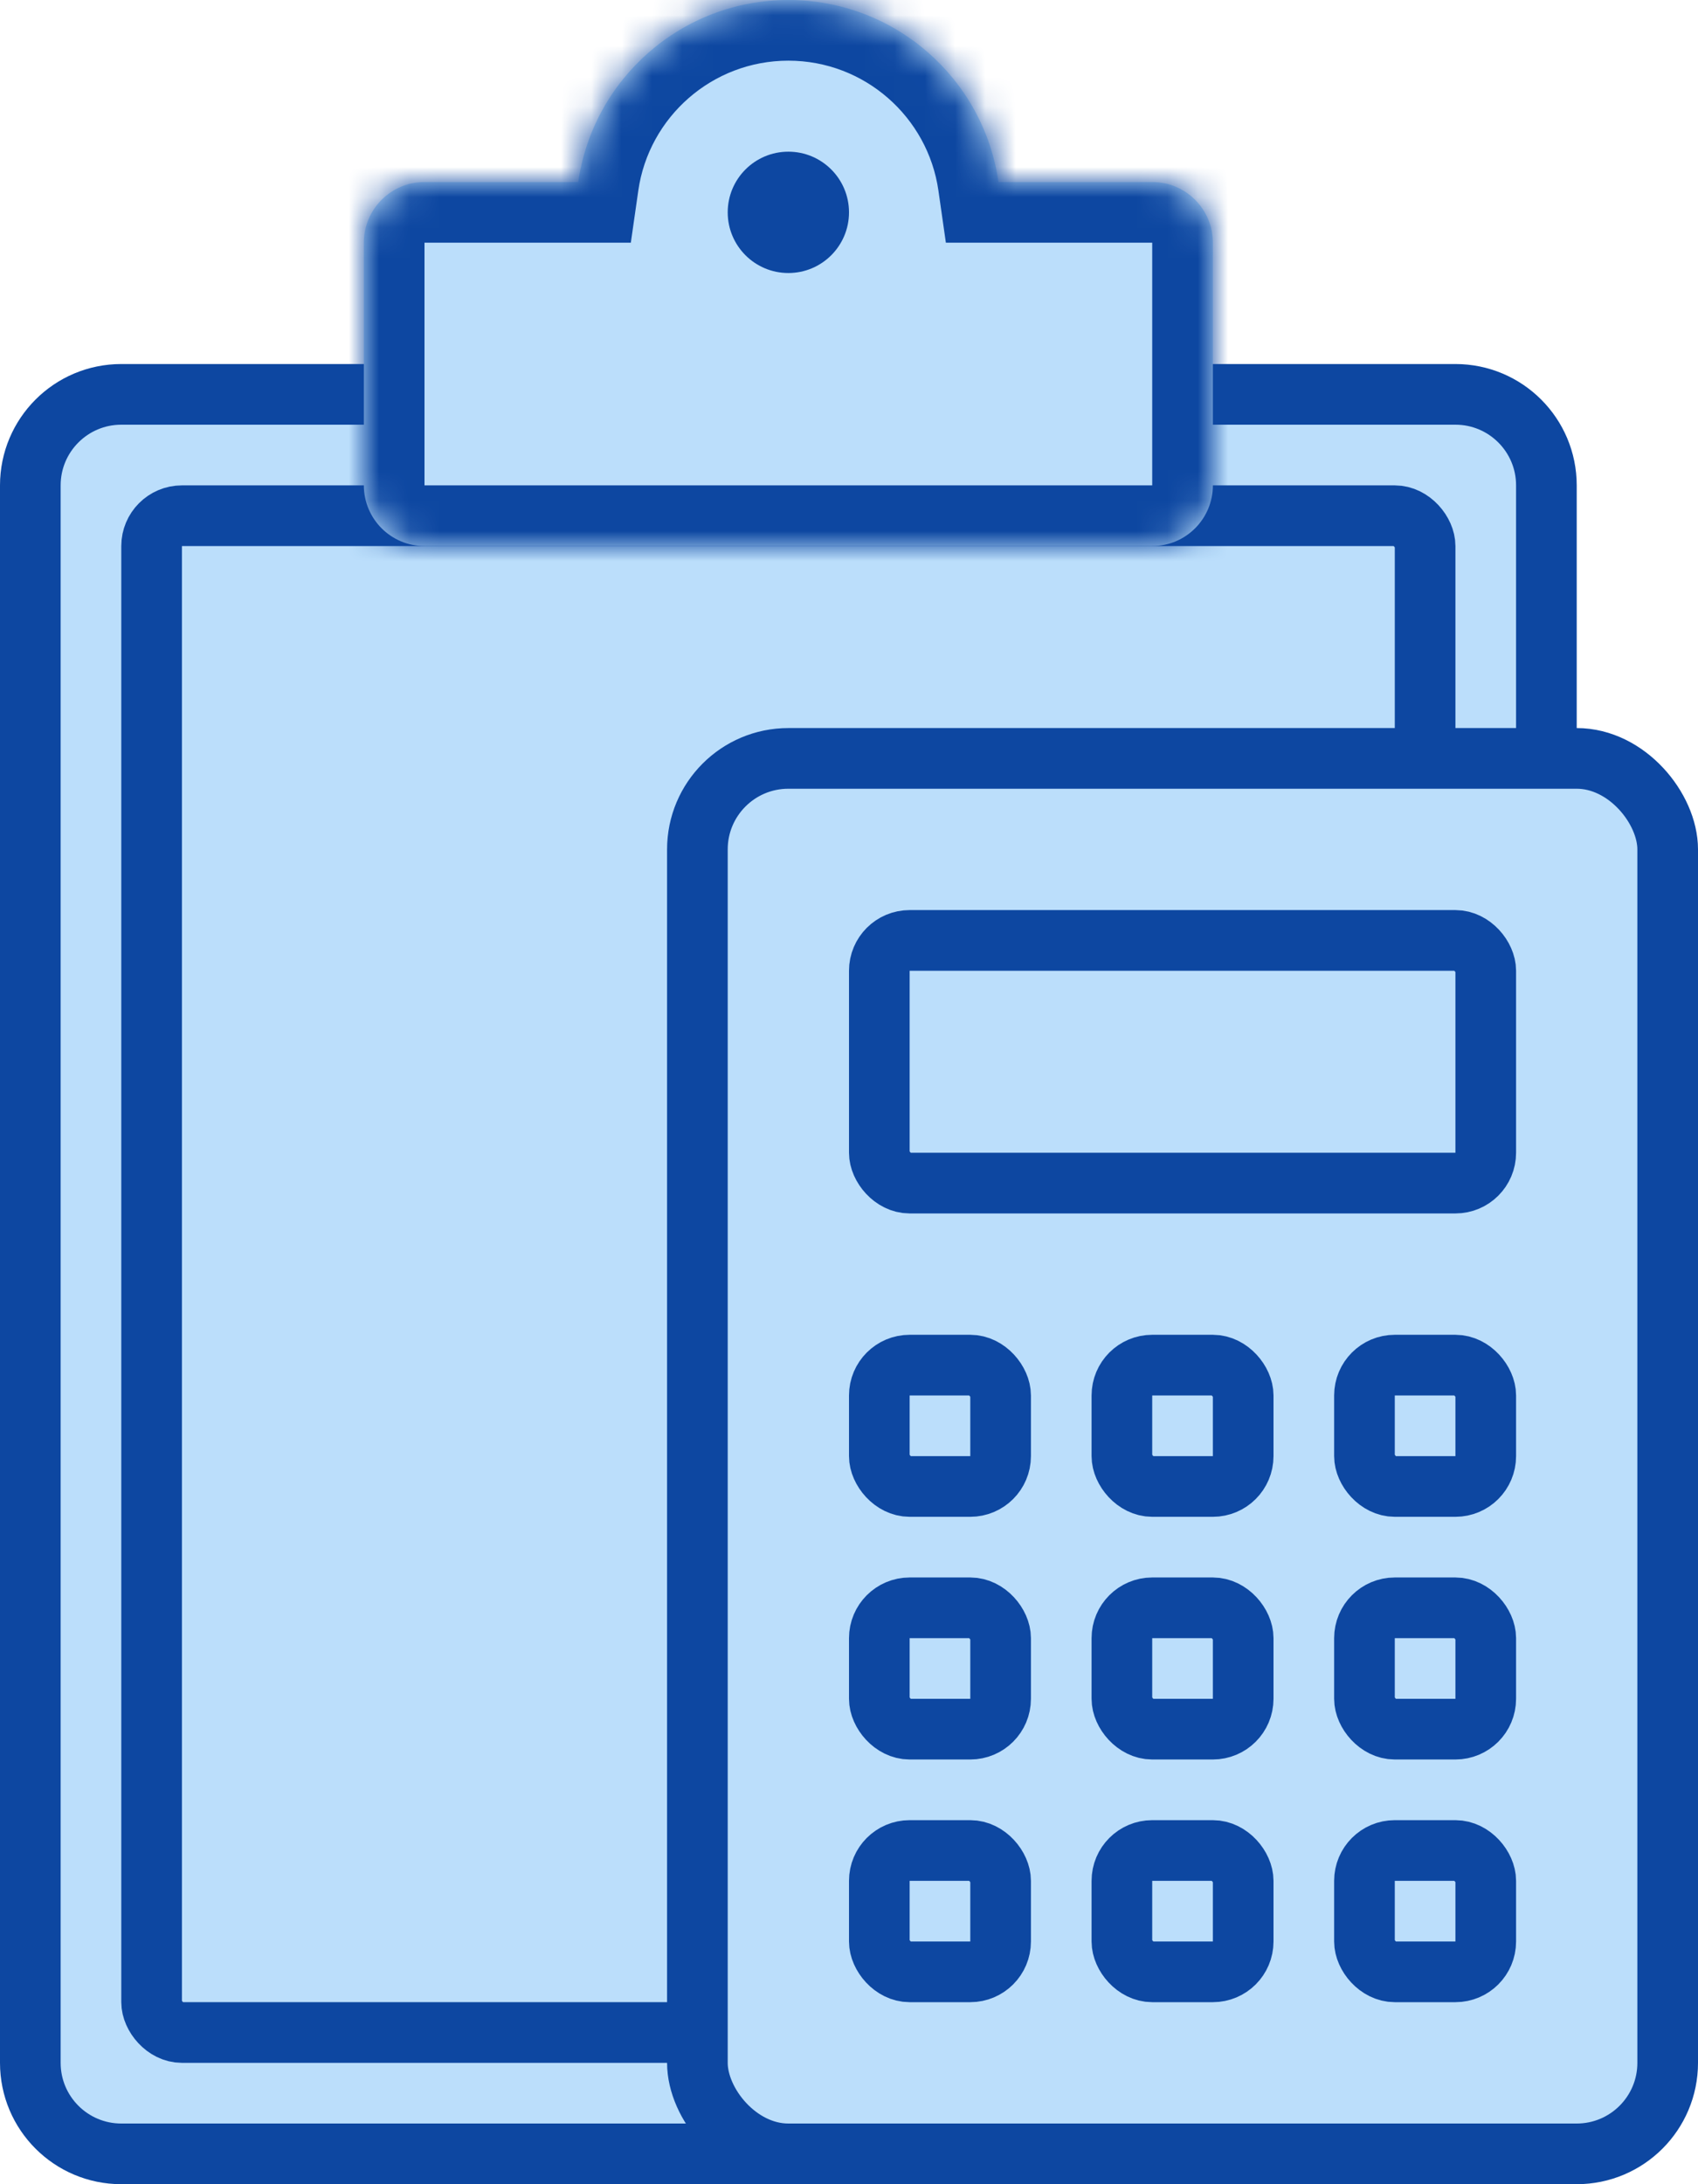 <svg width="56" height="72" viewBox="0 0 56 72" fill="none" xmlns="http://www.w3.org/2000/svg">
<path d="M1 16C1 14.343 2.343 13 4 13H48C49.657 13 51 14.343 51 16V68C51 69.657 49.657 71 48 71H4C2.343 71 1 69.657 1 68V16Z" fill="#BBDEFB" stroke="#0D47A1" stroke-width="2"/>
<rect x="5" y="17" width="42" height="50" rx="1" fill="#BBDEFB" stroke="#0D47A1" stroke-width="2"/>
<mask id="path-3-inside-1" fill="white">
<path fill-rule="evenodd" clip-rule="evenodd" d="M19.071 6C19.556 2.608 22.474 0 26 0C29.526 0 32.444 2.608 32.929 6H38C39.105 6 40 6.895 40 8V16C40 17.105 39.105 18 38 18H14C12.895 18 12 17.105 12 16V8C12 6.895 12.895 6 14 6H19.071Z"/>
</mask>
<path fill-rule="evenodd" clip-rule="evenodd" d="M19.071 6C19.556 2.608 22.474 0 26 0C29.526 0 32.444 2.608 32.929 6H38C39.105 6 40 6.895 40 8V16C40 17.105 39.105 18 38 18H14C12.895 18 12 17.105 12 16V8C12 6.895 12.895 6 14 6H19.071Z" fill="#BBDEFB"/>
<path d="M19.071 6V8H20.805L21.051 6.283L19.071 6ZM32.929 6L30.949 6.283L31.195 8H32.929V6ZM21.051 6.283C21.397 3.862 23.483 2 26 2V-2C21.464 -2 17.715 1.353 17.091 5.717L21.051 6.283ZM26 2C28.517 2 30.603 3.862 30.949 6.283L34.909 5.717C34.285 1.353 30.536 -2 26 -2V2ZM32.929 8H38V4H32.929V8ZM38 8H42C42 5.791 40.209 4 38 4V8ZM38 8V16H42V8H38ZM38 16V20C40.209 20 42 18.209 42 16H38ZM38 16H14V20H38V16ZM14 16H14H10C10 18.209 11.791 20 14 20V16ZM14 16V8H10V16H14ZM14 8V4C11.791 4 10 5.791 10 8H14ZM14 8H19.071V4H14V8Z" fill="#0D47A1" mask="url(#path-3-inside-1)"/>
<circle cx="26" cy="7" r="2" fill="#0D47A1"/>
<rect x="23" y="25" width="32" height="46" rx="3" fill="#BBDEFB" stroke="#0D47A1" stroke-width="2"/>
<rect x="29" y="31" width="20" height="8" rx="1" fill="#BBDEFB" stroke="#0D47A1" stroke-width="2"/>
<rect x="29" y="45" width="4" height="4" rx="1" fill="#BBDEFB" stroke="#0D47A1" stroke-width="2"/>
<rect x="29" y="53" width="4" height="4" rx="1" fill="#BBDEFB" stroke="#0D47A1" stroke-width="2"/>
<rect x="29" y="61" width="4" height="4" rx="1" fill="#BBDEFB" stroke="#0D47A1" stroke-width="2"/>
<rect x="37" y="45" width="4" height="4" rx="1" fill="#BBDEFB" stroke="#0D47A1" stroke-width="2"/>
<rect x="37" y="53" width="4" height="4" rx="1" fill="#BBDEFB" stroke="#0D47A1" stroke-width="2"/>
<rect x="37" y="61" width="4" height="4" rx="1" fill="#BBDEFB" stroke="#0D47A1" stroke-width="2"/>
<rect x="45" y="45" width="4" height="4" rx="1" fill="#BBDEFB" stroke="#0D47A1" stroke-width="2"/>
<rect x="45" y="53" width="4" height="4" rx="1" fill="#BBDEFB" stroke="#0D47A1" stroke-width="2"/>
<rect x="45" y="61" width="4" height="4" rx="1" fill="#BBDEFB" stroke="#0D47A1" stroke-width="2"/>
</svg>

